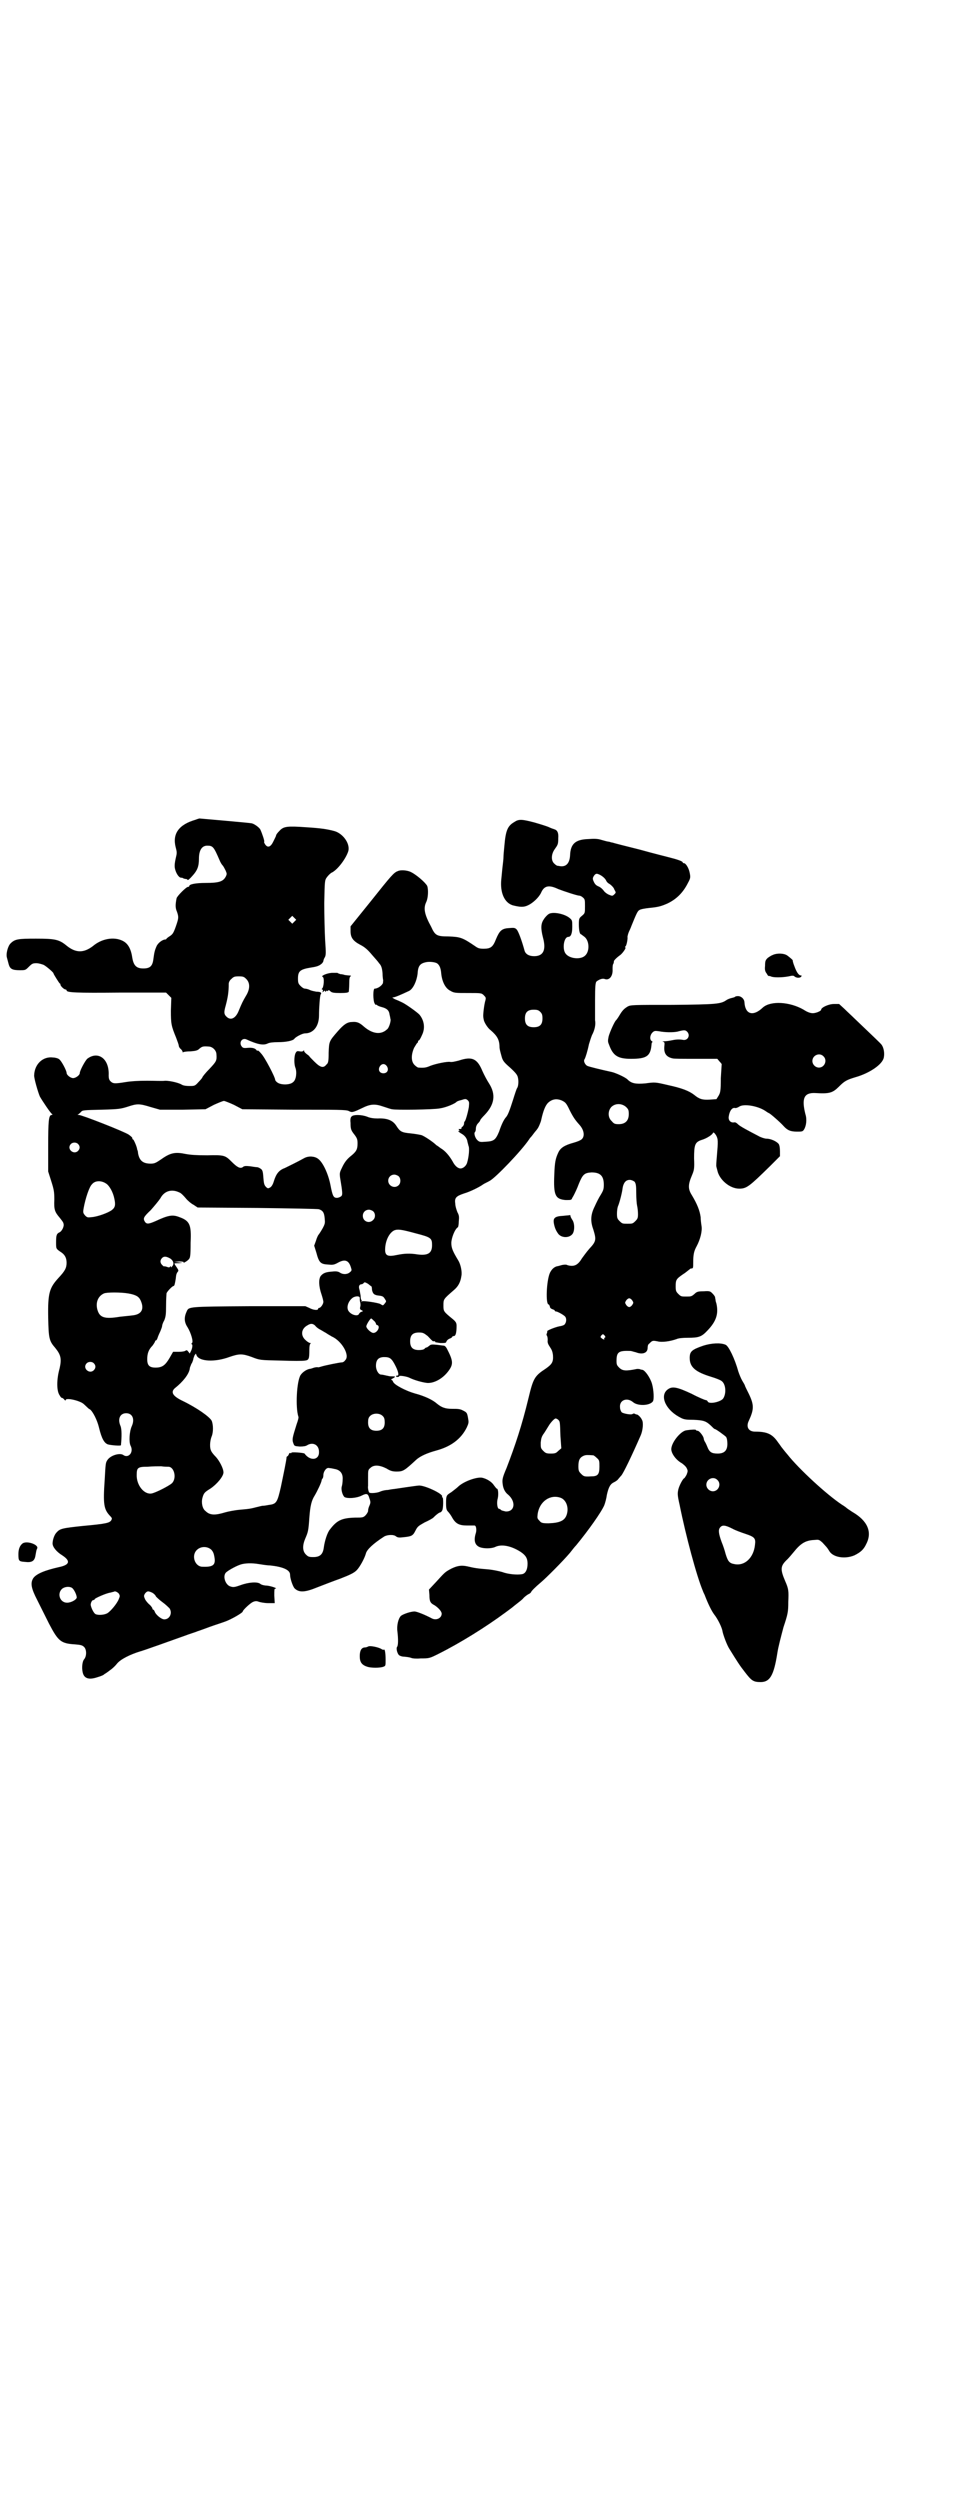 <?xml version="1.0" standalone="no"?>
<!DOCTYPE svg PUBLIC "-//W3C//DTD SVG 20010904//EN"
 "http://www.w3.org/TR/2001/REC-SVG-20010904/DTD/svg10.dtd">
<svg version="1.0" xmlns="http://www.w3.org/2000/svg"
 width="1100pt" height="2850pt" viewBox="0 0 1100 2850"
 preserveAspectRatio="xMidYMid meet">
<g transform="translate(0,2850) scale(0.5,-0.5)"
fill="#000000" stroke="none">
<path d="M446 3831 c-38 -11 -53 -32 -45 -63 3 -11 3 -13 0 -25 -2 -9 -3 -16
-2 -22 2 -11 9 -22 14 -22 3 0 5 -1 6 -2 1 0 3 -1 5 -1 2 0 4 -1 4 -2 0 -2 5
2 11 9 11 12 15 21 15 39 0 20 7 30 19 30 13 0 15 -3 28 -33 2 -5 5 -10 7 -12
2 -2 5 -8 7 -12 3 -7 3 -8 0 -14 -6 -11 -16 -14 -45 -14 -24 0 -38 -3 -38 -7
0 -1 -1 -2 -3 -2 -4 0 -25 -21 -26 -26 -3 -15 -3 -22 1 -31 4 -12 4 -14 -3
-34 -5 -14 -7 -17 -13 -21 -5 -3 -8 -6 -8 -6 0 -1 -1 -2 -3 -2 -6 0 -17 -8
-20 -16 -4 -9 -5 -14 -7 -29 -2 -16 -8 -21 -23 -21 -15 0 -22 6 -25 24 -3 21
-10 33 -22 39 -20 10 -48 5 -68 -12 -21 -16 -39 -16 -60 1 -17 14 -26 16 -70
16 -41 0 -48 -1 -58 -11 -6 -6 -11 -24 -8 -33 1 -4 3 -11 4 -15 3 -10 8 -13
25 -13 13 0 13 0 21 8 7 7 9 8 17 8 5 0 12 -2 17 -4 7 -4 22 -17 22 -19 0 -2
13 -22 14 -23 1 0 2 -1 2 -3 0 -3 8 -11 12 -11 1 0 2 -1 2 -2 0 -5 21 -6 122
-5 l105 0 6 -6 6 -6 -1 -29 c0 -31 1 -35 12 -62 3 -8 6 -16 6 -18 0 -2 2 -6 5
-8 3 -3 4 -6 4 -7 -1 -1 -1 -1 1 0 1 1 9 2 17 2 12 1 16 2 20 6 6 5 8 6 21 5
9 0 18 -9 18 -18 1 -14 0 -16 -16 -33 -9 -9 -16 -18 -16 -19 0 -1 -4 -6 -9
-11 -8 -9 -9 -9 -21 -9 -7 0 -14 1 -17 3 -6 4 -26 9 -38 9 -5 -1 -24 0 -41 0
-21 0 -37 -1 -49 -3 -25 -4 -29 -4 -35 2 -3 3 -4 7 -4 13 2 38 -24 57 -49 38
-5 -5 -17 -27 -17 -33 0 -4 -9 -11 -15 -11 -6 0 -15 7 -15 12 0 5 -12 28 -17
31 -2 2 -9 4 -14 4 -23 3 -42 -15 -43 -40 -1 -6 9 -40 13 -49 5 -9 25 -39 28
-40 1 -1 1 -2 -1 -2 -7 0 -8 -14 -8 -72 l0 -57 7 -22 c6 -19 7 -24 7 -42 -1
-23 1 -28 12 -41 4 -5 9 -11 9 -14 2 -6 -4 -18 -10 -20 -6 -3 -7 -7 -7 -23 0
-14 0 -14 10 -21 10 -6 14 -14 14 -25 0 -12 -4 -19 -18 -34 -21 -23 -25 -34
-24 -91 1 -47 2 -53 16 -69 13 -16 15 -25 10 -47 -7 -25 -7 -51 0 -61 2 -4 5
-7 6 -6 0 0 2 -1 4 -3 2 -3 4 -4 4 -2 0 6 32 -1 41 -9 11 -10 11 -11 14 -12 7
-5 17 -25 21 -42 6 -25 12 -35 20 -38 6 -2 30 -4 30 -2 2 19 2 37 -1 44 -7 16
-1 29 13 29 14 0 20 -13 13 -29 -6 -13 -7 -37 -3 -45 8 -15 -5 -30 -17 -21 -8
5 -29 -1 -36 -12 -4 -6 -4 -8 -6 -44 -4 -57 -2 -68 12 -83 5 -5 5 -6 3 -10 -4
-6 -10 -8 -65 -13 -47 -5 -52 -6 -60 -15 -5 -5 -9 -17 -9 -25 0 -8 9 -19 22
-27 20 -13 17 -22 -8 -27 -31 -7 -51 -15 -58 -25 -7 -11 -5 -23 9 -50 7 -14
19 -38 27 -54 21 -40 27 -45 59 -47 13 -1 17 -2 21 -6 6 -6 6 -21 0 -28 -5 -6
-6 -24 -2 -34 4 -10 14 -13 32 -7 7 2 15 5 16 7 2 1 8 5 13 9 6 4 13 11 16 15
8 10 30 21 53 28 5 1 75 26 100 35 13 5 27 9 31 11 4 1 17 6 28 10 11 4 27 9
35 12 14 5 40 20 40 23 0 3 18 20 24 22 5 2 8 2 13 0 3 -1 13 -3 21 -3 l15 0
-1 17 c0 12 0 16 2 16 8 0 -9 6 -19 7 -6 0 -13 2 -15 4 -6 5 -26 4 -45 -3 -14
-5 -17 -5 -23 -3 -11 3 -18 22 -11 31 3 4 22 15 34 19 9 3 25 4 42 1 7 -1 18
-3 25 -3 29 -3 46 -10 46 -21 0 -9 6 -26 10 -31 10 -10 23 -10 52 2 13 5 36
14 53 20 23 9 31 13 37 19 7 7 18 27 21 38 2 9 17 23 42 39 7 4 22 5 27 0 3
-2 6 -3 14 -2 21 2 24 3 30 15 5 10 7 11 21 19 9 4 18 9 20 11 2 2 6 6 9 8 2
2 6 4 7 4 1 0 3 2 4 4 3 4 3 30 1 30 -1 0 -2 1 -1 2 3 6 -42 27 -54 25 -2 0
-16 -2 -30 -4 -14 -2 -26 -4 -28 -4 -1 0 -7 -1 -12 -2 -6 0 -14 -2 -18 -4 -7
-3 -22 -4 -24 -2 -2 1 -4 12 -3 15 0 2 0 10 0 20 0 15 0 17 5 21 8 8 21 7 37
-1 8 -5 13 -7 23 -7 15 0 18 2 45 27 9 8 24 15 46 21 33 9 56 26 69 52 5 11 5
12 3 23 -2 11 -3 12 -11 16 -7 4 -13 4 -25 4 -16 0 -24 3 -35 12 -9 8 -27 17
-50 23 -21 6 -48 20 -50 27 -1 2 -2 4 -4 4 -1 0 0 2 3 3 7 4 7 5 1 5 -4 0 -8
0 -11 1 -6 1 -12 3 -16 3 -6 0 -12 10 -12 20 0 14 6 20 19 20 13 0 17 -3 26
-21 7 -14 8 -23 3 -21 -1 0 -2 -1 -2 -2 0 -1 2 -2 4 -1 2 0 3 0 3 1 -2 3 17 0
23 -3 12 -6 31 -11 41 -12 16 -1 36 10 49 28 11 15 10 23 -4 50 -2 4 -5 7 -7
7 -1 0 -8 1 -16 2 -11 1 -14 1 -17 -2 -3 -2 -5 -4 -6 -4 -1 0 -4 -1 -5 -3 -2
-2 -7 -3 -13 -3 -14 0 -20 6 -20 20 0 14 6 20 20 20 9 0 11 -1 20 -8 5 -5 9
-10 10 -10 1 -2 2 -2 6 -2 1 0 2 -1 1 -2 0 0 5 -1 12 -2 12 0 13 0 14 4 1 2 4
5 7 6 3 1 6 3 6 4 0 1 2 2 4 2 4 0 6 8 6 23 0 6 -1 9 -8 15 -22 18 -22 18 -22
32 0 14 0 14 23 34 11 9 16 19 18 33 2 10 -2 27 -7 35 -12 20 -16 28 -16 40 0
11 8 32 15 36 1 1 2 7 2 13 1 10 1 14 -3 21 -2 5 -5 14 -5 20 -2 13 2 17 20
23 14 4 36 15 44 21 3 2 10 5 15 8 13 7 72 68 90 95 1 2 3 4 4 5 1 1 4 5 7 9
3 4 7 8 7 9 2 1 8 15 9 20 5 23 10 34 16 40 9 8 19 10 31 5 8 -4 10 -5 18 -22
8 -16 13 -23 22 -33 11 -12 13 -26 6 -33 -3 -3 -11 -6 -18 -8 -22 -6 -31 -12
-36 -23 -6 -13 -8 -21 -9 -50 -2 -47 2 -56 26 -58 13 0 13 0 15 5 2 3 4 7 5 9
1 2 6 12 10 23 9 22 13 25 29 26 20 0 28 -8 28 -28 0 -10 -1 -13 -7 -23 -4 -6
-10 -18 -14 -27 -9 -18 -10 -33 -3 -52 7 -23 7 -27 -9 -44 -7 -8 -14 -18 -17
-22 -7 -12 -14 -17 -23 -17 -4 0 -9 1 -11 2 -1 1 -6 1 -11 0 -4 -1 -10 -3 -12
-3 -7 -2 -12 -7 -16 -15 -8 -18 -10 -72 -3 -72 1 0 2 -2 3 -5 0 -3 3 -5 6 -6
3 -1 5 -2 5 -3 0 -1 1 -2 3 -2 3 0 18 -8 21 -12 3 -4 3 -12 -1 -17 -1 -2 -6
-4 -13 -5 -10 -2 -29 -10 -27 -11 0 -1 0 -3 -1 -5 -1 -2 -1 -4 0 -5 1 -1 2 -5
2 -10 -1 -6 1 -10 5 -16 4 -6 6 -10 7 -19 1 -15 -2 -20 -16 -30 -26 -17 -29
-22 -40 -68 -15 -62 -30 -107 -50 -159 -9 -21 -10 -26 -9 -35 1 -11 5 -20 13
-26 18 -16 15 -39 -6 -38 -4 1 -9 2 -10 3 -2 2 -4 3 -5 3 -4 0 -6 14 -3 24 2
9 1 22 -2 22 -1 0 -4 4 -7 8 -5 8 -17 15 -27 17 -13 2 -43 -9 -55 -21 -3 -3
-10 -8 -15 -12 -11 -7 -12 -7 -12 -25 0 -13 1 -16 5 -20 2 -2 7 -9 9 -13 8
-14 16 -18 34 -18 8 0 16 0 17 0 4 0 5 -11 3 -17 -5 -16 -3 -27 8 -32 9 -4 27
-4 36 0 14 7 36 3 58 -11 12 -8 16 -15 16 -27 0 -14 -5 -23 -13 -24 -11 -2
-32 0 -45 5 -7 2 -21 5 -32 6 -25 2 -31 3 -48 7 -14 3 -25 1 -41 -8 -10 -6
-10 -6 -31 -29 l-15 -16 1 -12 c0 -15 2 -19 12 -24 9 -6 16 -14 16 -19 0 -10
-12 -16 -22 -11 -17 9 -35 16 -40 16 -9 0 -26 -6 -31 -10 -6 -6 -10 -22 -8
-36 2 -17 2 -32 -1 -35 -2 -3 0 -13 4 -18 2 -2 7 -4 12 -4 11 -1 14 -2 17 -3
1 -1 11 -2 21 -1 19 0 20 0 40 10 50 25 108 61 154 95 8 6 15 11 16 12 1 1 5
4 10 8 5 4 12 9 15 13 3 3 8 7 12 9 3 1 5 4 5 4 0 2 10 12 22 22 12 10 51 49
67 68 4 5 10 13 14 17 28 34 57 75 64 91 2 5 5 16 6 24 4 18 8 25 17 29 4 2 8
5 9 7 2 2 4 5 7 8 5 6 23 43 44 91 5 11 7 30 3 36 -2 5 -8 11 -11 12 -2 0 -4
1 -6 2 -1 1 -3 0 -5 -1 -3 -2 -20 1 -24 4 -2 2 -4 7 -4 11 -2 17 16 24 30 12
11 -9 38 -8 45 2 3 4 2 26 -2 40 -4 14 -16 31 -22 32 -2 0 -4 1 -5 1 -1 1 -5
1 -7 1 -25 -5 -33 -5 -41 3 -5 5 -6 7 -6 15 0 21 5 24 32 23 2 0 7 -2 12 -3
15 -6 27 -2 27 10 0 4 1 8 3 9 8 8 8 8 19 6 11 -3 30 0 44 5 4 2 14 3 25 3 26
0 32 2 46 17 20 21 25 38 20 61 -1 3 -2 6 -2 8 0 2 -1 4 -1 6 0 2 -3 6 -6 9
-5 5 -6 6 -20 5 -13 0 -16 -1 -21 -6 -7 -6 -8 -6 -19 -6 -11 0 -12 0 -18 6 -5
5 -6 7 -6 17 0 15 1 17 17 28 8 5 14 11 15 11 0 1 2 2 4 2 4 0 4 2 4 13 0 20
2 27 8 38 8 15 13 34 11 46 -1 6 -2 15 -2 20 -2 15 -8 30 -20 50 -9 14 -9 24
0 45 5 12 6 15 5 39 0 31 2 37 17 42 11 3 25 12 26 16 1 2 3 1 7 -5 5 -9 5
-13 2 -48 -1 -12 -2 -23 -1 -24 0 -1 1 -4 2 -8 4 -21 28 -42 50 -42 17 0 23 5
70 51 l23 23 0 11 c0 8 -1 14 -3 17 -5 6 -18 12 -28 12 -4 0 -13 3 -18 6 -25
13 -40 21 -46 26 -4 4 -7 6 -10 5 -8 -1 -13 5 -12 13 2 14 8 21 14 20 2 -1 7
1 10 3 10 7 42 2 60 -10 4 -3 8 -5 8 -5 2 0 26 -21 33 -29 9 -10 16 -13 31
-13 11 0 13 0 16 5 5 8 7 23 3 35 -9 36 -3 49 22 48 33 -2 40 0 55 15 12 12
17 15 37 21 32 9 62 29 65 45 2 10 0 22 -5 29 -3 4 -16 16 -63 61 -5 5 -15 14
-22 21 l-12 11 -12 0 c-12 0 -29 -8 -29 -13 0 -3 -12 -8 -19 -8 -5 0 -12 2
-21 8 -31 18 -75 21 -93 5 -22 -21 -40 -16 -42 11 0 8 -7 15 -15 15 -3 0 -6
-1 -6 -1 0 -1 -3 -2 -7 -3 -5 -1 -10 -3 -13 -5 -13 -9 -22 -10 -123 -11 -92 0
-96 0 -103 -4 -8 -5 -12 -9 -19 -21 -3 -5 -6 -9 -7 -10 -3 -2 -14 -26 -17 -37
-2 -10 -2 -12 1 -19 9 -25 20 -32 50 -32 36 0 45 6 47 34 0 2 1 4 2 4 1 0 0 1
-1 2 -6 3 -5 14 1 20 4 4 6 4 14 3 15 -3 33 -3 43 -1 15 4 18 4 22 0 8 -8 2
-20 -8 -19 -10 2 -19 1 -28 -1 -5 -1 -12 -2 -16 -2 -4 0 -5 -1 -3 -1 4 -1 4
-2 3 -12 -1 -15 5 -23 19 -26 2 -1 26 -1 53 -1 l49 0 5 -6 c3 -3 5 -6 5 -6 0
-1 -1 -15 -2 -32 0 -29 -1 -33 -5 -40 l-5 -8 -15 -1 c-17 -1 -24 1 -36 11 -12
9 -27 15 -59 22 -30 7 -30 7 -52 4 -23 -2 -32 0 -41 9 -5 5 -27 15 -36 17 -23
5 -52 12 -56 14 -5 3 -9 11 -6 15 2 3 7 19 10 34 2 7 5 16 7 21 6 11 9 24 7
34 0 4 0 24 0 46 0 32 1 39 3 42 6 5 14 8 19 6 10 -4 19 6 18 22 0 5 0 11 2
13 1 3 1 5 1 5 -1 1 5 8 15 15 6 5 14 17 11 17 -1 0 -1 1 1 3 2 2 5 17 4 21 0
1 1 6 3 11 2 4 5 11 6 14 11 27 14 34 18 36 2 2 13 4 23 5 21 2 27 4 41 10 21
10 36 25 47 47 6 11 6 13 4 23 -2 11 -9 22 -13 22 -2 0 -3 1 -3 2 0 2 -10 6
-26 10 -7 2 -40 10 -72 19 -32 8 -60 15 -62 16 -2 0 -5 1 -8 2 -3 0 -10 2 -17
4 -9 3 -17 3 -31 2 -29 -1 -40 -11 -41 -37 -1 -17 -8 -26 -21 -25 -2 0 -5 1
-7 1 -2 0 -5 2 -8 5 -8 7 -7 22 1 33 7 10 8 11 8 25 1 12 -2 18 -8 20 -3 1 -9
3 -13 5 -4 2 -20 7 -34 11 -27 7 -35 8 -45 1 -16 -9 -20 -20 -23 -55 -1 -10
-2 -21 -2 -25 0 -4 -1 -13 -2 -21 -1 -8 -2 -21 -3 -30 -3 -30 7 -53 26 -59 16
-4 25 -5 35 0 11 5 25 18 30 29 7 16 18 18 39 8 13 -5 43 -15 48 -15 2 0 6 -2
8 -4 5 -4 5 -6 5 -20 0 -16 0 -16 -7 -22 -6 -5 -7 -6 -7 -19 0 -14 2 -23 5
-23 0 0 4 -3 8 -6 11 -9 12 -32 2 -42 -10 -11 -38 -8 -46 5 -7 11 -3 37 7 37
6 0 9 8 9 23 0 14 0 15 -6 20 -12 10 -39 15 -48 9 -3 -2 -8 -7 -11 -12 -7 -10
-7 -21 -2 -41 8 -29 1 -43 -20 -43 -12 0 -20 5 -22 13 -6 22 -14 44 -18 48 -4
4 -6 4 -18 3 -16 -1 -21 -6 -29 -25 -7 -18 -12 -22 -28 -22 -10 0 -13 1 -20 6
-28 19 -33 21 -60 22 -27 0 -31 2 -40 22 -16 29 -18 43 -11 57 4 9 5 27 2 36
-4 8 -27 28 -40 33 -8 3 -21 4 -27 1 -9 -3 -15 -10 -62 -69 l-46 -57 0 -11 c0
-14 5 -22 22 -31 10 -5 17 -11 27 -23 8 -9 15 -17 16 -19 5 -5 7 -11 8 -23 0
-7 1 -13 1 -14 1 -1 0 -5 0 -8 -2 -6 -12 -13 -19 -13 -4 0 -4 -27 0 -34 2 -3
3 -4 3 -3 0 1 1 1 3 -1 1 -1 6 -3 10 -4 12 -3 17 -8 18 -17 1 -4 2 -9 2 -10 2
-3 -3 -21 -8 -24 -14 -13 -33 -10 -52 6 -10 9 -16 12 -27 11 -11 0 -19 -5 -33
-21 -20 -23 -20 -23 -21 -49 0 -20 -1 -24 -5 -27 -7 -9 -14 -7 -28 7 -7 7 -12
12 -11 12 0 0 -2 2 -5 4 -4 3 -7 6 -7 8 0 2 -1 2 -1 1 -1 -2 -4 -3 -9 -2 -6 1
-7 1 -10 -5 -3 -8 -3 -24 0 -32 4 -10 2 -28 -5 -33 -7 -7 -28 -7 -36 -1 -3 2
-5 5 -5 6 0 6 -24 52 -32 60 -4 5 -8 8 -8 7 0 -1 -1 -1 -2 0 -3 5 -10 7 -21 6
-10 -1 -11 0 -14 4 -6 9 2 20 12 15 24 -11 38 -14 48 -9 4 2 12 3 24 3 17 0
34 3 37 8 3 4 18 12 24 12 19 0 32 16 32 41 0 17 2 46 4 48 3 4 -1 6 -10 6 -5
1 -11 2 -15 4 -4 2 -9 3 -11 3 -3 0 -7 3 -10 6 -5 5 -6 7 -6 17 0 17 5 21 29
25 14 2 19 4 24 8 3 2 5 6 5 7 0 1 1 5 3 8 3 5 3 10 1 39 -1 18 -2 56 -2 85 1
51 1 52 6 59 3 4 7 8 10 10 14 6 34 33 39 50 4 17 -12 39 -31 45 -18 5 -34 7
-66 9 -42 3 -51 2 -60 -8 -5 -5 -8 -9 -8 -11 0 -1 -3 -7 -6 -13 -6 -13 -13
-16 -19 -7 -2 3 -3 6 -2 6 1 1 -4 17 -9 28 -3 5 -14 13 -20 14 -3 1 -119 11
-119 11 0 0 -4 -1 -9 -3z m924 -126 c7 -4 12 -9 14 -14 1 -2 4 -5 8 -7 4 -3 9
-8 10 -12 4 -7 4 -7 0 -11 -4 -4 -5 -4 -12 -1 -5 2 -10 6 -12 9 -2 3 -7 8 -12
10 -5 2 -8 5 -10 9 -4 8 -4 10 0 16 4 5 6 5 14 1z m-698 -106 l-5 -5 -4 4 -5
5 4 4 5 5 4 -4 5 -5 -4 -4z m325 -95 c6 -4 9 -11 10 -24 2 -19 10 -34 21 -39
8 -5 12 -5 40 -5 30 0 31 0 36 -5 5 -5 5 -6 4 -11 -3 -9 -6 -34 -5 -39 0 -2 1
-5 1 -6 1 -6 9 -19 16 -24 15 -13 20 -22 20 -39 0 -3 2 -11 4 -18 3 -12 5 -15
20 -28 13 -12 17 -17 18 -23 2 -8 1 -20 -2 -24 -1 -1 -5 -13 -9 -26 -8 -25
-12 -36 -17 -41 -4 -5 -9 -14 -15 -32 -8 -19 -12 -22 -30 -23 -13 -1 -15 -1
-20 4 -5 5 -8 16 -5 18 1 1 2 4 2 8 0 4 2 9 5 12 3 3 5 6 5 7 0 1 4 6 10 12
23 24 26 47 10 72 -4 6 -11 19 -15 28 -12 29 -24 34 -54 24 -8 -2 -16 -4 -20
-3 -7 1 -32 -4 -45 -9 -9 -4 -14 -5 -27 -4 -2 0 -6 3 -9 6 -8 8 -8 23 -1 39 3
5 6 10 7 11 1 0 2 2 2 3 0 2 1 3 2 3 1 0 4 5 7 12 8 16 5 34 -6 47 -6 6 -31
24 -40 28 -4 2 -11 5 -16 7 -5 3 -7 4 -4 4 4 0 18 6 37 15 9 5 17 22 19 39 1
17 5 23 18 26 7 2 20 1 26 -2z m-435 -36 c9 -9 9 -23 -1 -39 -7 -12 -9 -16
-16 -33 -7 -18 -19 -24 -29 -13 -5 5 -5 10 -1 24 5 19 7 31 7 50 0 3 2 8 6 11
5 5 7 6 17 6 10 0 12 -1 17 -6z m671 -75 c4 -4 5 -7 5 -15 0 -14 -6 -20 -20
-20 -14 0 -20 6 -20 20 0 14 6 20 20 20 8 0 11 -1 15 -5z m646 -101 c10 -9 3
-26 -10 -26 -8 0 -15 7 -15 15 0 13 16 20 25 11z m-996 -23 c5 -8 1 -16 -8
-16 -9 0 -13 8 -8 16 2 3 5 5 8 5 3 0 6 -2 8 -5z m187 -93 c-2 -12 -8 -34 -10
-33 0 0 -1 -2 -1 -5 0 -2 -2 -6 -4 -7 -2 -1 -2 -3 -2 -4 1 0 0 -1 -3 -1 -4 0
-4 0 -2 -3 2 -3 2 -3 1 -2 -2 1 -3 1 -3 0 0 -1 3 -3 6 -5 8 -4 14 -11 15 -20
1 -4 2 -7 2 -8 3 -5 1 -26 -3 -39 -2 -7 -9 -13 -15 -13 -6 0 -13 6 -18 16 -8
14 -18 25 -27 30 -4 3 -8 6 -10 7 -8 8 -28 21 -34 23 -4 1 -15 3 -25 4 -21 2
-24 4 -33 18 -8 12 -21 17 -42 16 -9 0 -17 1 -24 4 -13 5 -31 5 -35 1 -3 -2
-4 -7 -3 -15 0 -14 1 -17 9 -27 6 -8 7 -11 7 -20 0 -14 -3 -19 -17 -30 -7 -6
-12 -12 -17 -22 -7 -14 -7 -15 -6 -25 6 -36 6 -40 3 -43 -2 -2 -7 -4 -10 -4
-8 0 -10 4 -15 30 -5 25 -17 51 -28 59 -8 6 -21 7 -31 2 -18 -10 -35 -18 -45
-23 -14 -5 -20 -14 -25 -30 -2 -7 -5 -12 -8 -14 -5 -3 -6 -3 -10 1 -4 4 -5 8
-6 22 -1 14 -2 17 -7 20 -3 2 -6 3 -8 3 -2 0 -9 1 -15 2 -10 1 -14 1 -17 -2
-6 -4 -13 0 -25 12 -15 15 -17 16 -56 15 -25 0 -38 1 -49 3 -24 5 -35 3 -56
-12 -12 -8 -15 -10 -24 -10 -18 0 -26 7 -29 24 0 3 -1 6 -1 6 0 0 -1 2 -1 3
-1 7 -8 22 -9 22 -1 0 -2 1 -2 3 0 2 -4 5 -8 8 -10 7 -107 45 -114 45 -3 0 -4
1 -2 1 2 1 5 4 7 6 3 4 6 4 47 5 40 1 44 2 60 7 21 7 26 7 52 -1 l21 -6 52 0
52 1 19 10 c11 5 21 9 23 9 2 0 12 -4 23 -9 l19 -10 118 -1 c101 0 119 0 125
-3 7 -4 10 -3 29 6 20 10 30 11 50 4 9 -3 18 -6 20 -6 8 -2 94 -1 109 2 14 2
35 11 38 15 1 1 6 3 11 4 9 3 10 3 14 0 4 -4 4 -5 3 -16z m359 0 c5 -5 6 -7 6
-16 0 -15 -8 -23 -23 -23 -9 0 -11 1 -16 7 -9 8 -9 23 -1 32 9 9 24 9 34 0z
m-1251 -84 c5 -5 5 -11 0 -16 -10 -10 -27 5 -16 16 4 4 12 4 16 0z m732 -74
c5 -5 5 -15 0 -20 -9 -9 -24 -2 -24 10 0 8 6 14 14 14 3 0 8 -2 10 -4z m538
-12 c3 -4 4 -8 4 -26 0 -12 1 -25 2 -29 1 -4 2 -13 2 -19 0 -9 -1 -11 -6 -16
-6 -6 -7 -6 -18 -6 -11 0 -12 0 -18 6 -5 5 -6 7 -6 17 0 6 1 13 2 16 4 9 10
33 11 43 2 11 7 18 16 18 4 0 8 -2 11 -4z m-1205 -5 c7 -5 15 -19 18 -34 3
-14 2 -20 -6 -26 -8 -6 -32 -15 -46 -16 -9 -1 -10 -1 -15 4 -4 5 -5 6 -3 17 4
22 13 49 19 54 7 9 22 9 33 1z m167 -20 c3 -1 9 -7 14 -13 4 -5 12 -12 18 -15
l9 -6 136 -1 c75 -1 138 -2 141 -3 9 -3 12 -8 13 -21 1 -10 1 -12 -5 -23 -4
-7 -8 -13 -9 -14 -1 -1 -4 -7 -6 -14 l-4 -11 5 -16 c6 -23 10 -26 26 -27 11
-1 14 -1 23 4 16 9 25 6 30 -11 2 -6 2 -7 -3 -11 -6 -5 -16 -5 -23 0 -3 2 -8
3 -16 2 -15 -1 -21 -3 -27 -10 -5 -7 -5 -23 2 -43 2 -6 4 -14 4 -16 0 -5 -6
-14 -10 -14 -1 0 -2 -1 -2 -2 0 -4 -11 -3 -20 2 l-9 4 -129 0 c-139 -1 -137
-1 -142 -12 -6 -13 -6 -24 2 -36 8 -13 14 -34 10 -36 -1 -1 -2 -2 0 -3 2 -1 1
-10 -3 -17 l-2 -4 -3 4 c-3 4 -4 4 -6 3 -2 -2 -9 -3 -16 -3 l-13 0 -8 -14
c-10 -17 -17 -22 -32 -22 -14 0 -19 5 -19 19 0 13 3 22 12 31 3 4 6 9 6 10 0
1 1 2 2 2 1 0 3 3 4 7 1 3 4 10 6 14 2 5 4 10 4 12 0 2 2 8 5 13 3 8 4 12 4
34 0 14 1 26 1 27 0 3 13 17 16 17 2 0 3 4 5 16 1 11 2 13 5 17 2 2 1 4 -3 10
-3 4 -5 8 -5 8 0 1 4 1 10 1 l9 1 -10 1 -10 1 12 1 c8 0 11 -1 10 -2 -2 -3 7
2 11 6 4 4 5 6 5 39 2 42 -2 50 -28 59 -14 5 -24 3 -52 -10 -16 -7 -20 -7 -24
-2 -5 8 -4 11 13 27 8 9 18 21 22 27 9 17 26 22 44 13z m442 -43 c5 -5 5 -14
0 -19 -9 -10 -24 -4 -24 9 0 8 6 14 14 14 3 0 8 -2 10 -4z m97 -50 c35 -9 37
-11 37 -27 0 -18 -9 -24 -33 -21 -18 3 -31 2 -46 -1 -23 -5 -29 -2 -28 15 1
19 10 36 21 41 8 3 16 2 49 -7z m-561 -57 c8 -5 10 -13 5 -18 -2 -3 -3 -3 -3
-1 0 2 0 2 -2 0 -1 -2 -3 -2 -8 0 -3 1 -6 1 -6 1 0 -1 -2 1 -4 3 -5 5 -5 11 0
16 4 4 9 4 18 -1z m460 -64 c0 0 1 -4 1 -8 2 -9 5 -12 17 -13 7 -1 9 -2 12 -7
4 -6 4 -6 0 -11 -4 -5 -4 -5 -10 -1 -6 3 -39 8 -42 6 -2 -1 -2 -1 -1 1 1 1 1
2 0 2 -1 0 -2 4 -2 10 -1 5 -2 12 -3 15 -2 6 0 11 5 11 1 0 4 1 5 3 2 2 3 2
10 -2 4 -3 7 -6 8 -6z m-555 -16 c17 -3 24 -7 28 -16 9 -20 2 -32 -19 -34 -7
-1 -20 -2 -28 -3 -36 -6 -47 -2 -52 17 -4 16 2 30 15 36 6 3 39 3 56 0z m528
-11 c0 -2 0 -6 1 -9 1 -4 1 -8 0 -11 -1 -4 0 -6 3 -7 4 -2 4 -3 -1 -4 -2 -1
-4 -3 -5 -5 -2 -5 -15 -3 -22 5 -8 8 -3 25 9 33 8 4 16 3 15 -2z m622 -5 c3
-5 3 -5 0 -10 -2 -3 -5 -5 -7 -5 -2 0 -5 2 -7 5 -3 5 -3 5 0 10 2 3 5 5 7 5 2
0 5 -2 7 -5z m-590 -46 c3 -2 5 -6 5 -7 0 -1 1 -3 3 -3 8 -3 0 -18 -9 -18 -5
0 -16 10 -16 15 0 4 9 18 11 18 1 0 3 -2 6 -5z m-134 -11 c2 -3 7 -7 11 -9 4
-2 10 -6 14 -8 4 -3 10 -6 13 -8 23 -10 42 -43 31 -54 -2 -3 -5 -5 -7 -5 -5 0
-40 -7 -49 -10 -3 -1 -7 -2 -7 -1 -1 0 -4 0 -8 -1 -3 -1 -8 -3 -11 -3 -8 -2
-16 -8 -20 -14 -9 -14 -12 -74 -5 -95 1 -1 -1 -9 -4 -17 -10 -32 -11 -35 -7
-45 2 -5 3 -5 14 -6 9 0 14 1 17 3 13 8 27 1 27 -15 1 -19 -20 -22 -33 -4 -2
2 -31 4 -30 2 1 -1 0 -1 -2 -1 -2 1 -3 0 -4 -3 -1 -2 -2 -4 -3 -4 -1 0 -1 -1
-2 -2 0 -6 -7 -39 -13 -68 -8 -35 -10 -39 -27 -41 -5 -1 -11 -2 -14 -2 -3 0
-9 -2 -14 -3 -12 -3 -14 -4 -38 -6 -12 -1 -27 -4 -34 -6 -23 -7 -35 -7 -45 3
-7 5 -10 19 -7 30 3 11 5 13 18 21 15 10 30 28 30 37 0 9 -9 26 -17 35 -5 5
-10 11 -11 14 -4 7 -3 23 1 33 4 9 4 27 0 36 -5 9 -33 29 -66 45 -23 11 -28
20 -18 29 19 15 32 32 34 44 0 2 1 4 1 5 0 0 1 1 1 2 0 0 1 3 2 5 2 2 3 7 4 9
0 3 2 7 3 10 l3 4 2 -5 c7 -13 41 -15 74 -3 23 8 30 8 52 0 18 -7 18 -7 66 -8
26 -1 51 -1 55 0 9 1 10 4 10 25 0 8 1 13 3 14 1 0 1 1 -1 1 -2 0 -7 3 -11 7
-11 10 -10 25 4 33 8 5 12 5 18 0z m661 -23 c2 -3 2 -4 0 -5 -1 0 -2 -1 -1 -2
2 -3 -3 -2 -6 1 -3 2 -3 3 -1 6 4 4 4 4 8 0z m-1166 -63 c5 -5 5 -11 0 -16
-10 -10 -27 5 -16 16 4 4 12 4 16 0z m660 -121 c3 -3 4 -7 4 -14 0 -13 -6 -19
-19 -19 -13 0 -19 6 -19 19 0 7 1 11 4 14 7 8 23 8 30 0z m400 -8 c4 -4 4 -4
5 -37 l2 -28 -7 -6 c-5 -5 -7 -6 -17 -6 -10 0 -12 1 -17 6 -6 6 -6 7 -6 19 1
10 2 14 8 22 4 6 8 13 10 16 4 7 13 17 16 17 1 0 4 -1 6 -3z m80 -81 c1 0 5
-3 8 -6 6 -5 6 -7 6 -20 0 -18 -4 -22 -19 -22 -16 -1 -17 0 -23 6 -5 5 -6 7
-6 17 0 14 3 20 12 24 5 2 8 2 22 1z m-970 -26 c14 0 20 -27 8 -38 -7 -6 -36
-21 -46 -23 -17 -3 -35 19 -34 43 0 16 3 18 25 18 11 1 25 1 31 1 6 -1 13 -1
16 -1z m379 -5 c13 -2 20 -10 19 -24 0 -6 -1 -13 -2 -16 -2 -6 1 -19 6 -24 6
-4 27 -3 39 3 12 6 15 5 18 -6 3 -8 3 -10 0 -17 -2 -4 -3 -9 -3 -12 0 -2 -3
-7 -6 -10 -5 -5 -7 -5 -24 -5 -30 -1 -41 -6 -57 -27 -6 -7 -12 -26 -14 -41 -2
-16 -9 -22 -24 -22 -10 0 -12 1 -17 6 -8 8 -8 21 -1 37 6 14 7 17 9 47 2 27 5
39 12 50 6 10 16 31 16 35 0 1 1 3 2 4 1 1 2 4 2 8 0 8 7 18 13 16 2 0 8 -1
12 -2z m517 -66 c12 -5 18 -21 14 -36 -4 -16 -16 -21 -42 -22 -15 0 -17 1 -21
6 -5 5 -5 6 -4 15 4 29 29 46 53 37z m-798 -118 c4 -4 6 -9 7 -15 4 -20 -2
-25 -27 -24 -17 0 -26 25 -13 38 9 9 24 9 33 1z m-318 -87 c5 -3 12 -18 11
-23 -2 -5 -13 -11 -22 -11 -16 0 -23 20 -12 31 5 5 16 7 23 3z m107 -13 c3 -5
3 -6 0 -13 -4 -10 -18 -27 -26 -32 -7 -4 -21 -5 -27 -2 -4 2 -10 14 -11 21 0
5 3 11 6 11 2 0 3 1 3 2 0 2 27 14 36 15 4 1 7 2 8 2 2 2 7 0 11 -4z m76 2 c4
-2 8 -6 9 -9 2 -2 8 -8 15 -13 7 -5 14 -12 16 -14 7 -11 0 -25 -12 -25 -7 0
-20 11 -22 18 -1 2 -2 4 -3 4 -1 0 -2 1 -2 2 0 2 -3 6 -6 9 -4 3 -9 9 -11 13
-3 7 -3 8 0 13 5 6 7 6 16 2z"/>
<path d="M1764 3523 c-3 -1 -8 -4 -12 -7 -5 -5 -6 -7 -6 -18 -1 -9 0 -13 4
-18 2 -4 4 -6 4 -5 0 0 2 0 5 -1 5 -3 25 -3 41 0 8 2 11 2 13 0 4 -4 13 -4 15
-1 2 2 2 3 0 3 -5 0 -10 7 -15 21 -3 7 -4 13 -4 13 2 0 -6 7 -13 12 -8 5 -23
5 -32 1z"/>
<path d="M757 3482 c-12 -1 -25 -7 -21 -9 5 -1 3 -24 -1 -27 -1 -1 -1 -2 0 -2
2 0 2 -1 2 -3 -2 -4 -1 -4 2 -1 2 2 3 2 3 0 0 -2 0 -2 2 0 1 2 2 2 2 1 0 -1 1
-1 2 0 2 2 3 2 6 -1 3 -3 7 -4 23 -4 13 0 18 1 19 3 0 1 1 9 1 18 0 12 1 16 3
17 2 1 1 2 -3 2 -3 0 -8 1 -10 1 -2 1 -7 2 -10 2 -3 1 -6 2 -7 3 -1 0 -6 0
-13 0z"/>
<path d="M1285 2928 c-19 -1 -23 -5 -21 -17 2 -11 5 -17 10 -24 7 -9 23 -10
31 -2 7 6 7 26 1 34 -2 3 -4 7 -4 8 0 2 -1 3 -1 3 -1 -1 -8 -1 -16 -2z"/>
<path d="M1605 2632 c-26 -9 -31 -13 -31 -28 0 -21 13 -32 49 -43 10 -3 20 -7
23 -9 11 -7 12 -30 4 -41 -7 -8 -33 -13 -35 -6 -1 2 -3 3 -5 3 -1 0 -16 6 -31
14 -32 15 -44 18 -54 11 -20 -13 -8 -45 24 -63 11 -6 13 -7 33 -7 24 -1 29 -3
40 -13 5 -5 8 -8 9 -8 3 0 23 -15 26 -18 2 -3 3 -9 3 -16 0 -15 -7 -22 -22
-22 -14 0 -19 3 -24 16 -2 5 -5 11 -6 12 -1 2 -2 5 -2 6 0 5 -10 18 -14 18 -2
0 -4 1 -4 2 0 1 -9 1 -22 -1 -13 -2 -34 -28 -34 -43 0 -10 11 -25 24 -32 4 -3
9 -7 11 -11 3 -6 3 -7 0 -15 -2 -4 -5 -8 -5 -8 -3 0 -12 -17 -14 -26 -2 -9 -2
-13 3 -35 14 -70 39 -163 53 -196 1 -3 3 -7 4 -9 8 -21 16 -37 22 -45 8 -10
18 -30 19 -39 2 -9 10 -31 16 -40 18 -29 23 -37 34 -51 16 -21 20 -24 37 -24
21 0 30 15 38 66 2 14 9 40 14 59 10 30 11 35 11 58 1 24 1 29 -7 47 -12 28
-11 35 5 50 3 3 10 11 14 16 16 20 27 27 47 28 11 1 11 1 19 -6 8 -9 10 -10
16 -20 9 -14 36 -18 57 -9 14 7 21 13 27 26 14 27 3 53 -32 73 -6 4 -12 8 -13
9 -1 1 -5 4 -10 7 -35 23 -99 82 -125 115 -7 8 -12 15 -13 16 -1 1 -4 6 -8 11
-13 19 -24 25 -53 25 -15 0 -21 11 -14 25 12 26 12 36 0 61 -5 10 -9 18 -9 19
0 1 -3 6 -6 11 -3 5 -7 15 -9 21 -8 29 -22 58 -29 61 -11 5 -32 4 -51 -2z m32
-306 c10 -9 3 -26 -10 -26 -8 0 -15 7 -15 15 0 13 16 20 25 11z m34 -111 c7
-4 21 -9 30 -12 21 -7 24 -10 22 -25 -3 -30 -24 -49 -47 -44 -12 2 -15 7 -20
23 -2 8 -6 20 -9 27 -7 19 -8 28 -4 33 5 7 12 6 28 -2z"/>
<path d="M53 2182 c-7 -4 -11 -13 -11 -25 0 -16 1 -17 15 -18 16 -2 22 2 24
15 2 11 2 12 4 16 3 8 -21 17 -32 12z"/>
<path d="M840 1946 c-2 -1 -5 -2 -7 -2 -8 0 -12 -7 -12 -20 0 -14 5 -20 17
-24 9 -3 29 -3 37 0 5 2 5 2 5 16 0 17 -2 25 -4 23 -1 -1 -3 0 -5 1 -5 4 -27
9 -31 6z"/>
</g>
</svg>
